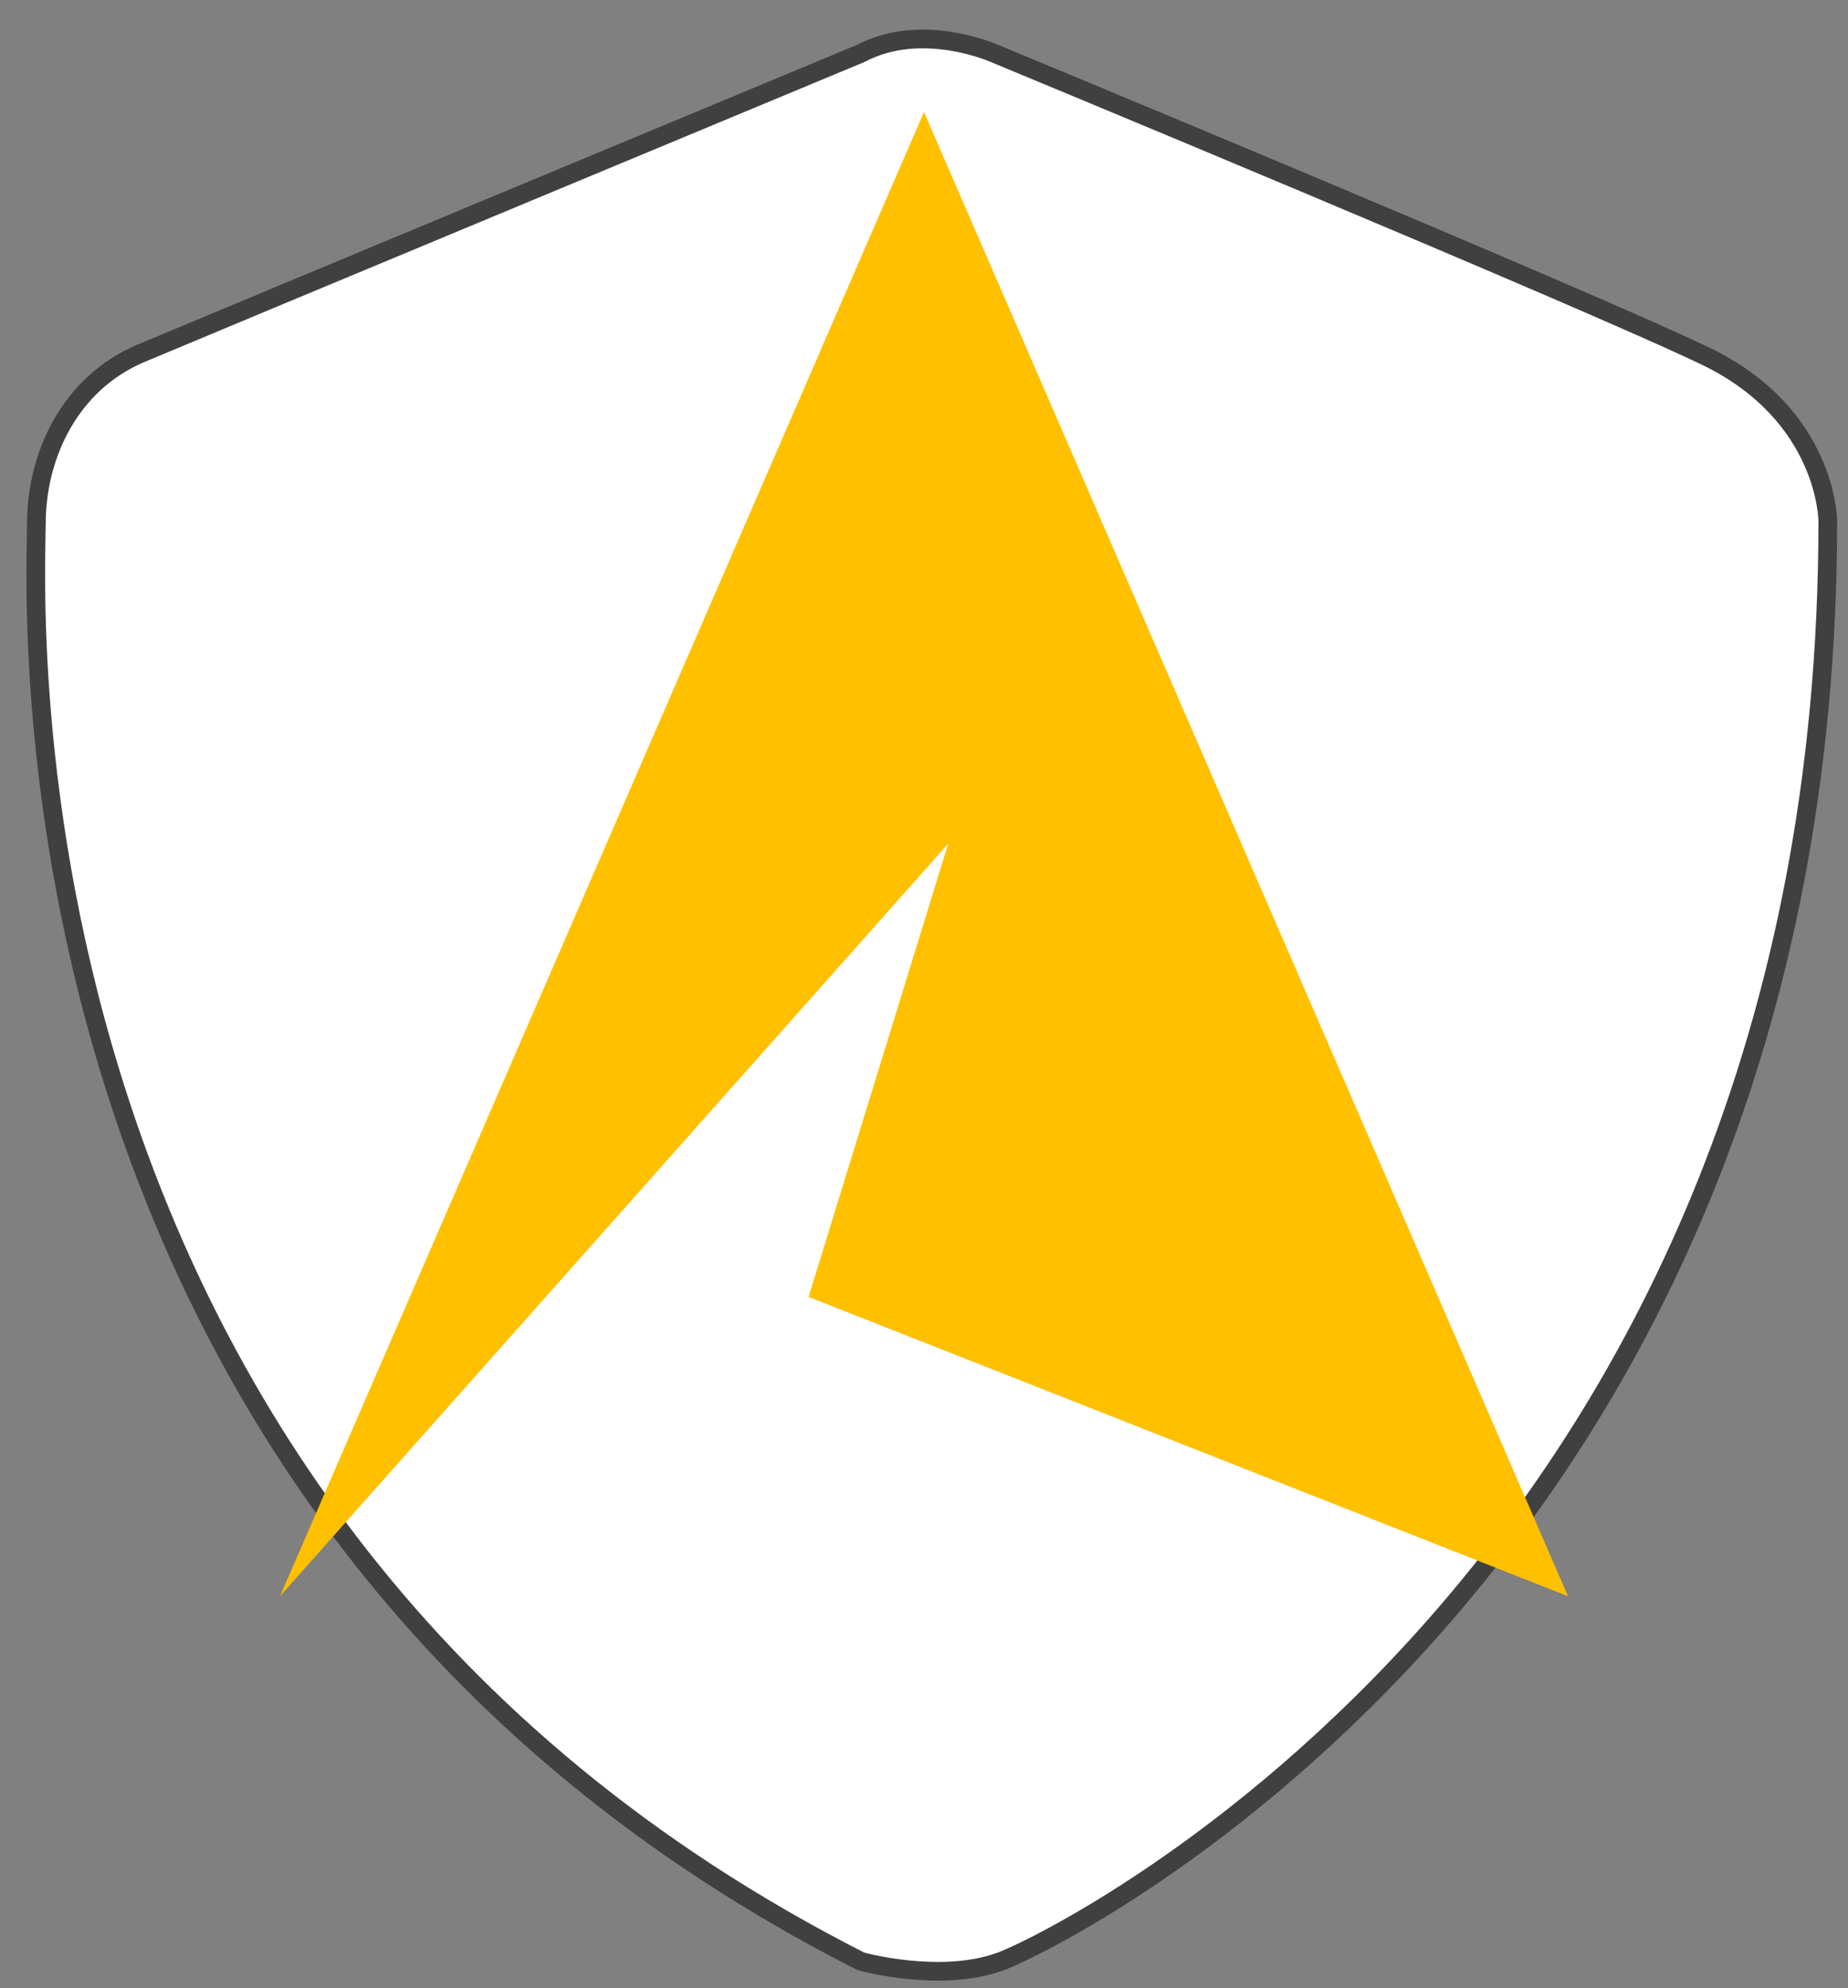 <svg width="66" height="71" xmlns="http://www.w3.org/2000/svg" xmlns:xlink="http://www.w3.org/1999/xlink" overflow="hidden"><rect width="100%" height="100%" fill="#808080" stroke="none"/><g transform="translate(-536 -98)"><path d="M566.745 99.906C566.745 99.906 543.515 109.571 541.022 110.622 538.545 111.672 537.299 114.193 537.299 116.715 537.299 119.235 535.429 152.134 566.745 168.038 566.745 168.038 569.592 168.835 571.748 168.038 573.904 167.243 601.278 153.797 601.278 116.609 601.278 116.609 601.278 112.828 596.932 110.727 592.569 108.626 571.512 99.906 571.512 99.906 571.512 99.906 568.935 98.75 566.745 99.906Z" stroke="#404040" stroke-width="0.667" stroke-miterlimit="8" fill="#FFFFFF" fill-rule="evenodd"/><path d="M0 0 53 23 0 46 26.874 22.135 10.688 27.122 0 0Z" fill="#FFC000" fill-rule="evenodd" transform="matrix(-6.12323e-17 -1 -1 6.12323e-17 592 155)"/></g></svg>